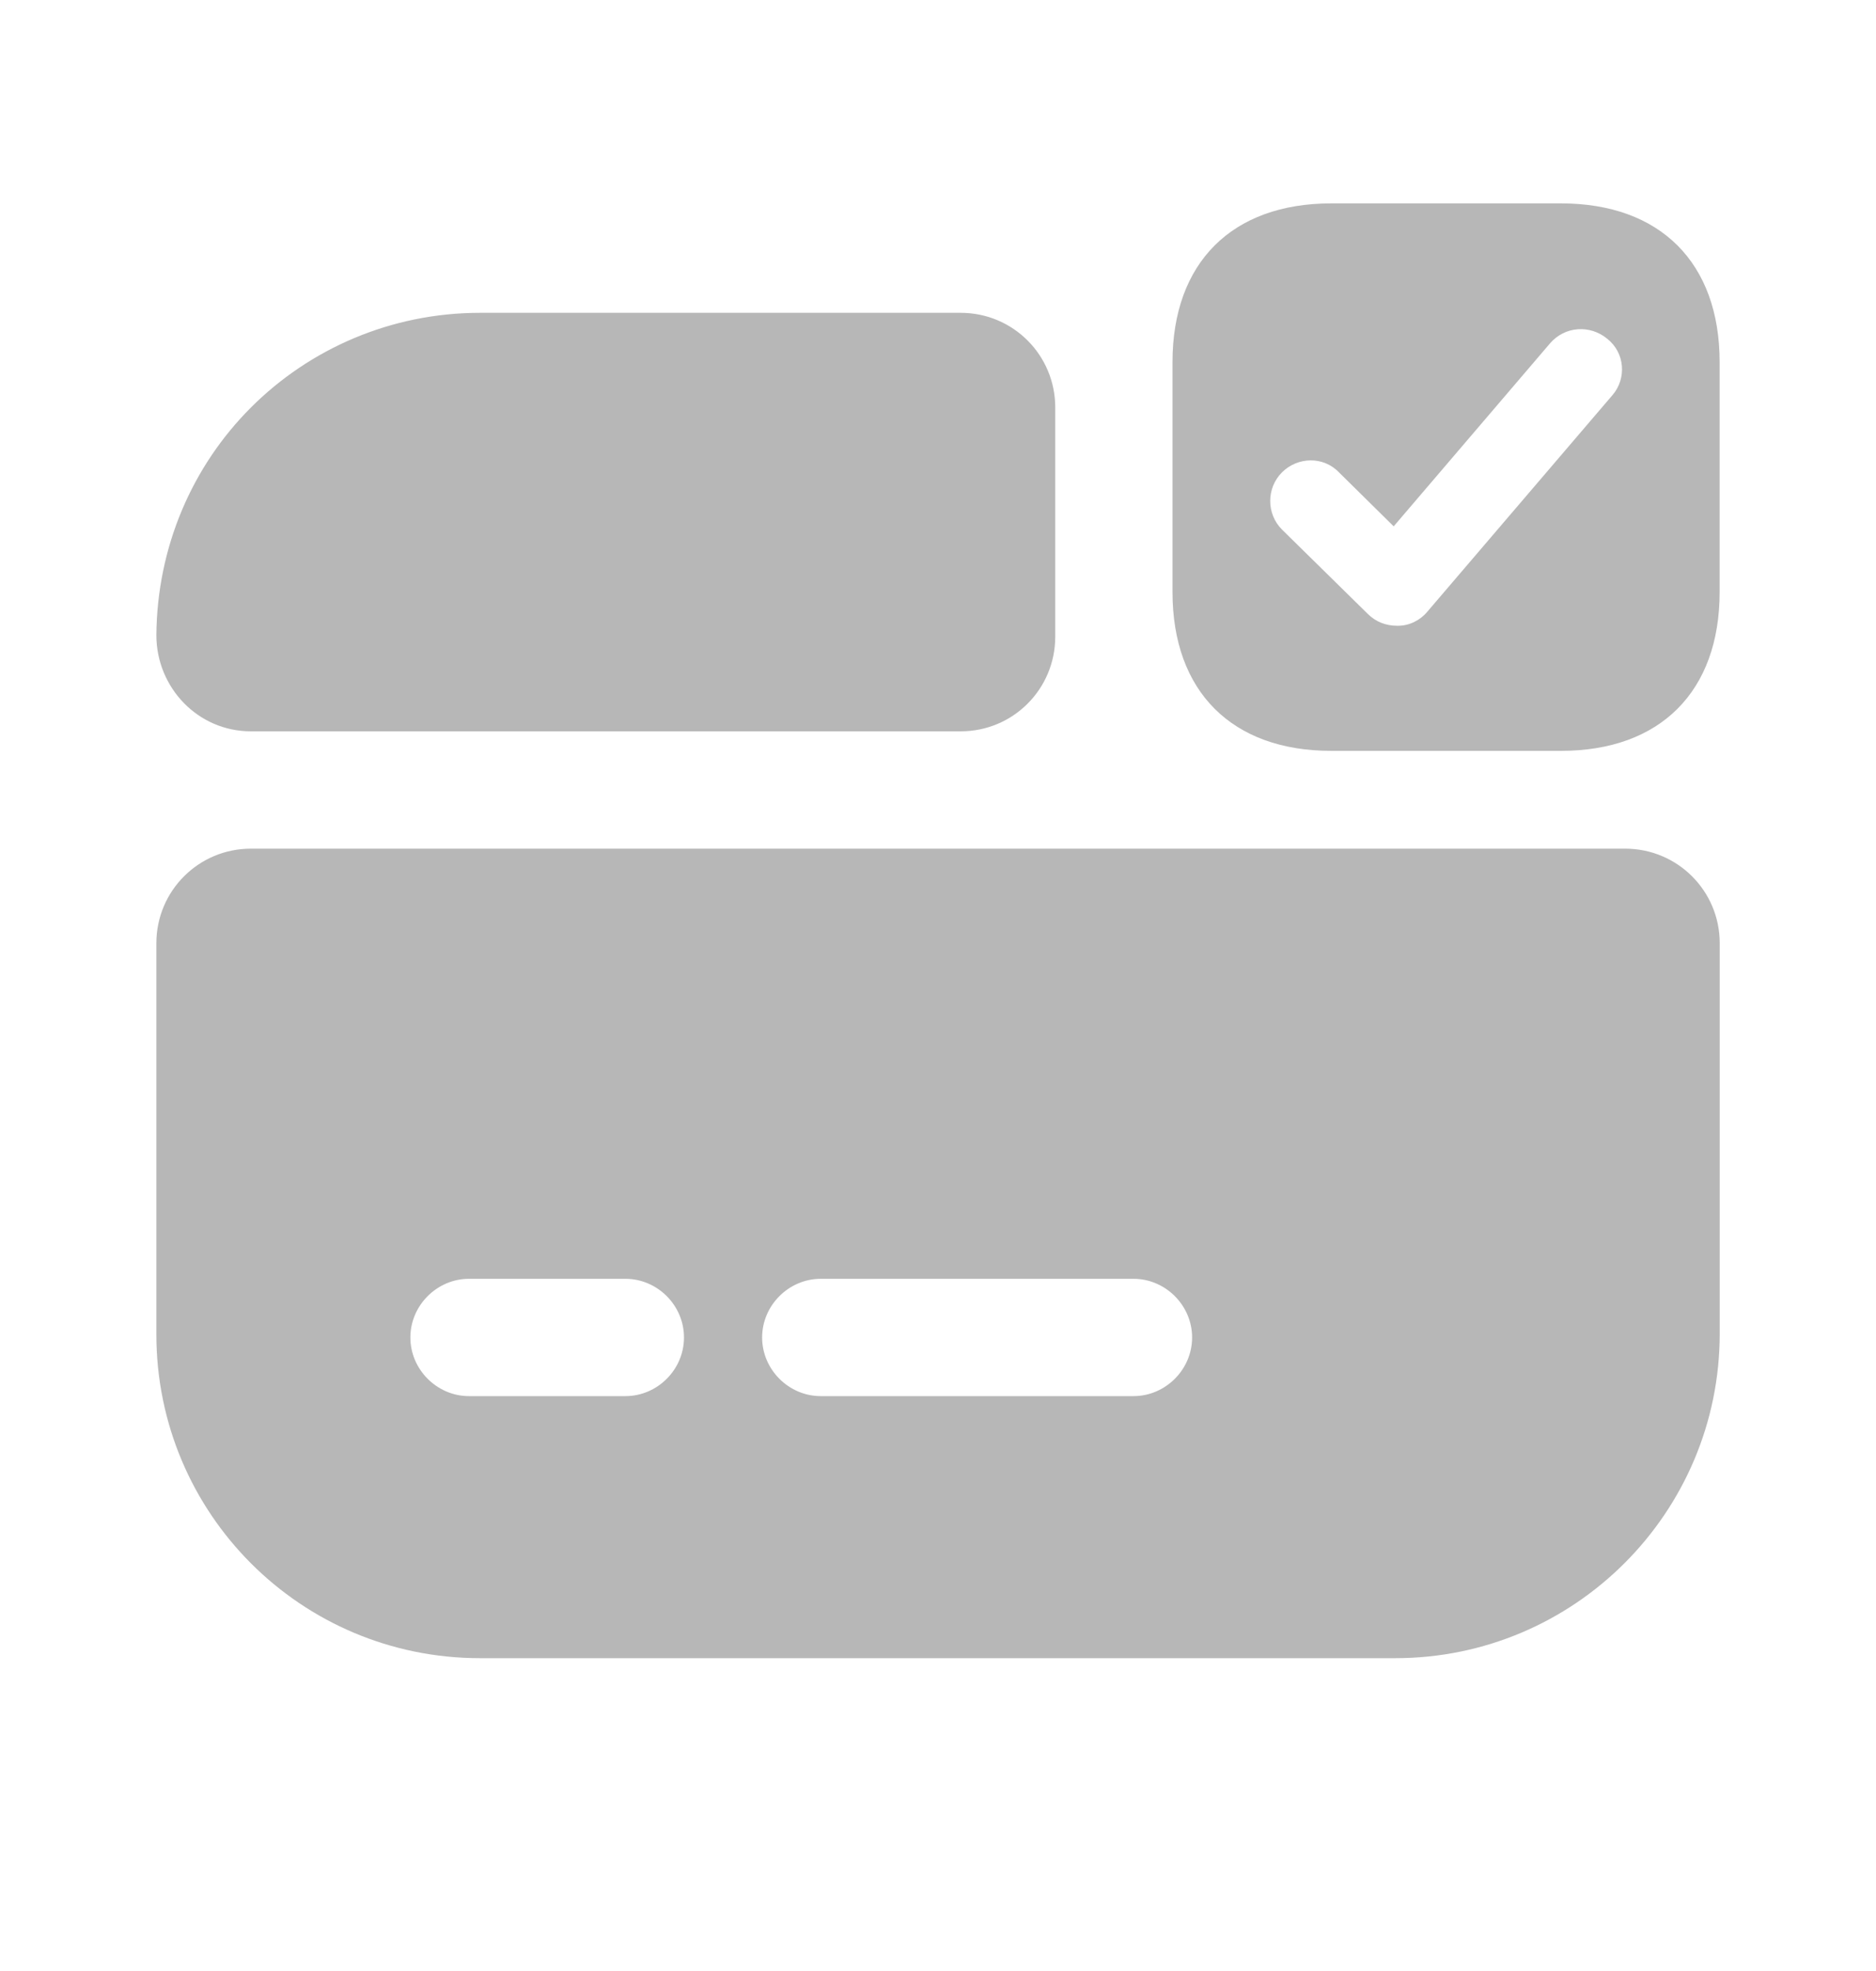 <svg width="20" height="21" viewBox="0 0 20 21" fill="none" xmlns="http://www.w3.org/2000/svg">
<path d="M1.667 10.05V14.217C1.667 16.125 3.209 17.667 5.117 17.667H14.875C16.784 17.667 18.334 16.117 18.334 14.208V10.05C18.334 9.492 17.884 9.042 17.325 9.042H2.675C2.117 9.042 1.667 9.492 1.667 10.05ZM6.667 14.875H5C4.659 14.875 4.375 14.592 4.375 14.25C4.375 13.908 4.659 13.625 5 13.625H6.667C7.009 13.625 7.292 13.908 7.292 14.25C7.292 14.592 7.009 14.875 6.667 14.875ZM12.084 14.875H8.75C8.409 14.875 8.125 14.592 8.125 14.25C8.125 13.908 8.409 13.625 8.75 13.625H12.084C12.425 13.625 12.709 13.908 12.709 14.25C12.709 14.592 12.425 14.875 12.084 14.875Z" fill="#B7B7B7"/>
<path d="M11.25 4.342V6.783C11.25 7.342 10.8 7.792 10.242 7.792H2.675C2.109 7.792 1.667 7.325 1.667 6.767C1.675 5.825 2.05 4.967 2.675 4.342C3.3 3.717 4.167 3.333 5.117 3.333H10.242C10.8 3.333 11.25 3.783 11.25 4.342Z" fill="#B7B7B7"/>
<path d="M16.642 2.167H14.192C13.133 2.167 12.5 2.8 12.5 3.858V6.308C12.5 7.367 13.133 8 14.192 8H16.642C17.7 8 18.333 7.367 18.333 6.308V3.858C18.333 2.8 17.7 2.167 16.642 2.167ZM17.192 4.208L15.217 6.517C15.142 6.608 15.025 6.667 14.908 6.667C14.9 6.667 14.9 6.667 14.892 6.667C14.775 6.667 14.667 6.625 14.583 6.542L13.667 5.642C13.5 5.475 13.5 5.2 13.667 5.033C13.833 4.867 14.108 4.858 14.275 5.033L14.858 5.608L16.525 3.658C16.683 3.475 16.95 3.458 17.133 3.608C17.325 3.758 17.342 4.033 17.192 4.208Z" fill="#B7B7B7"/>
</svg>

